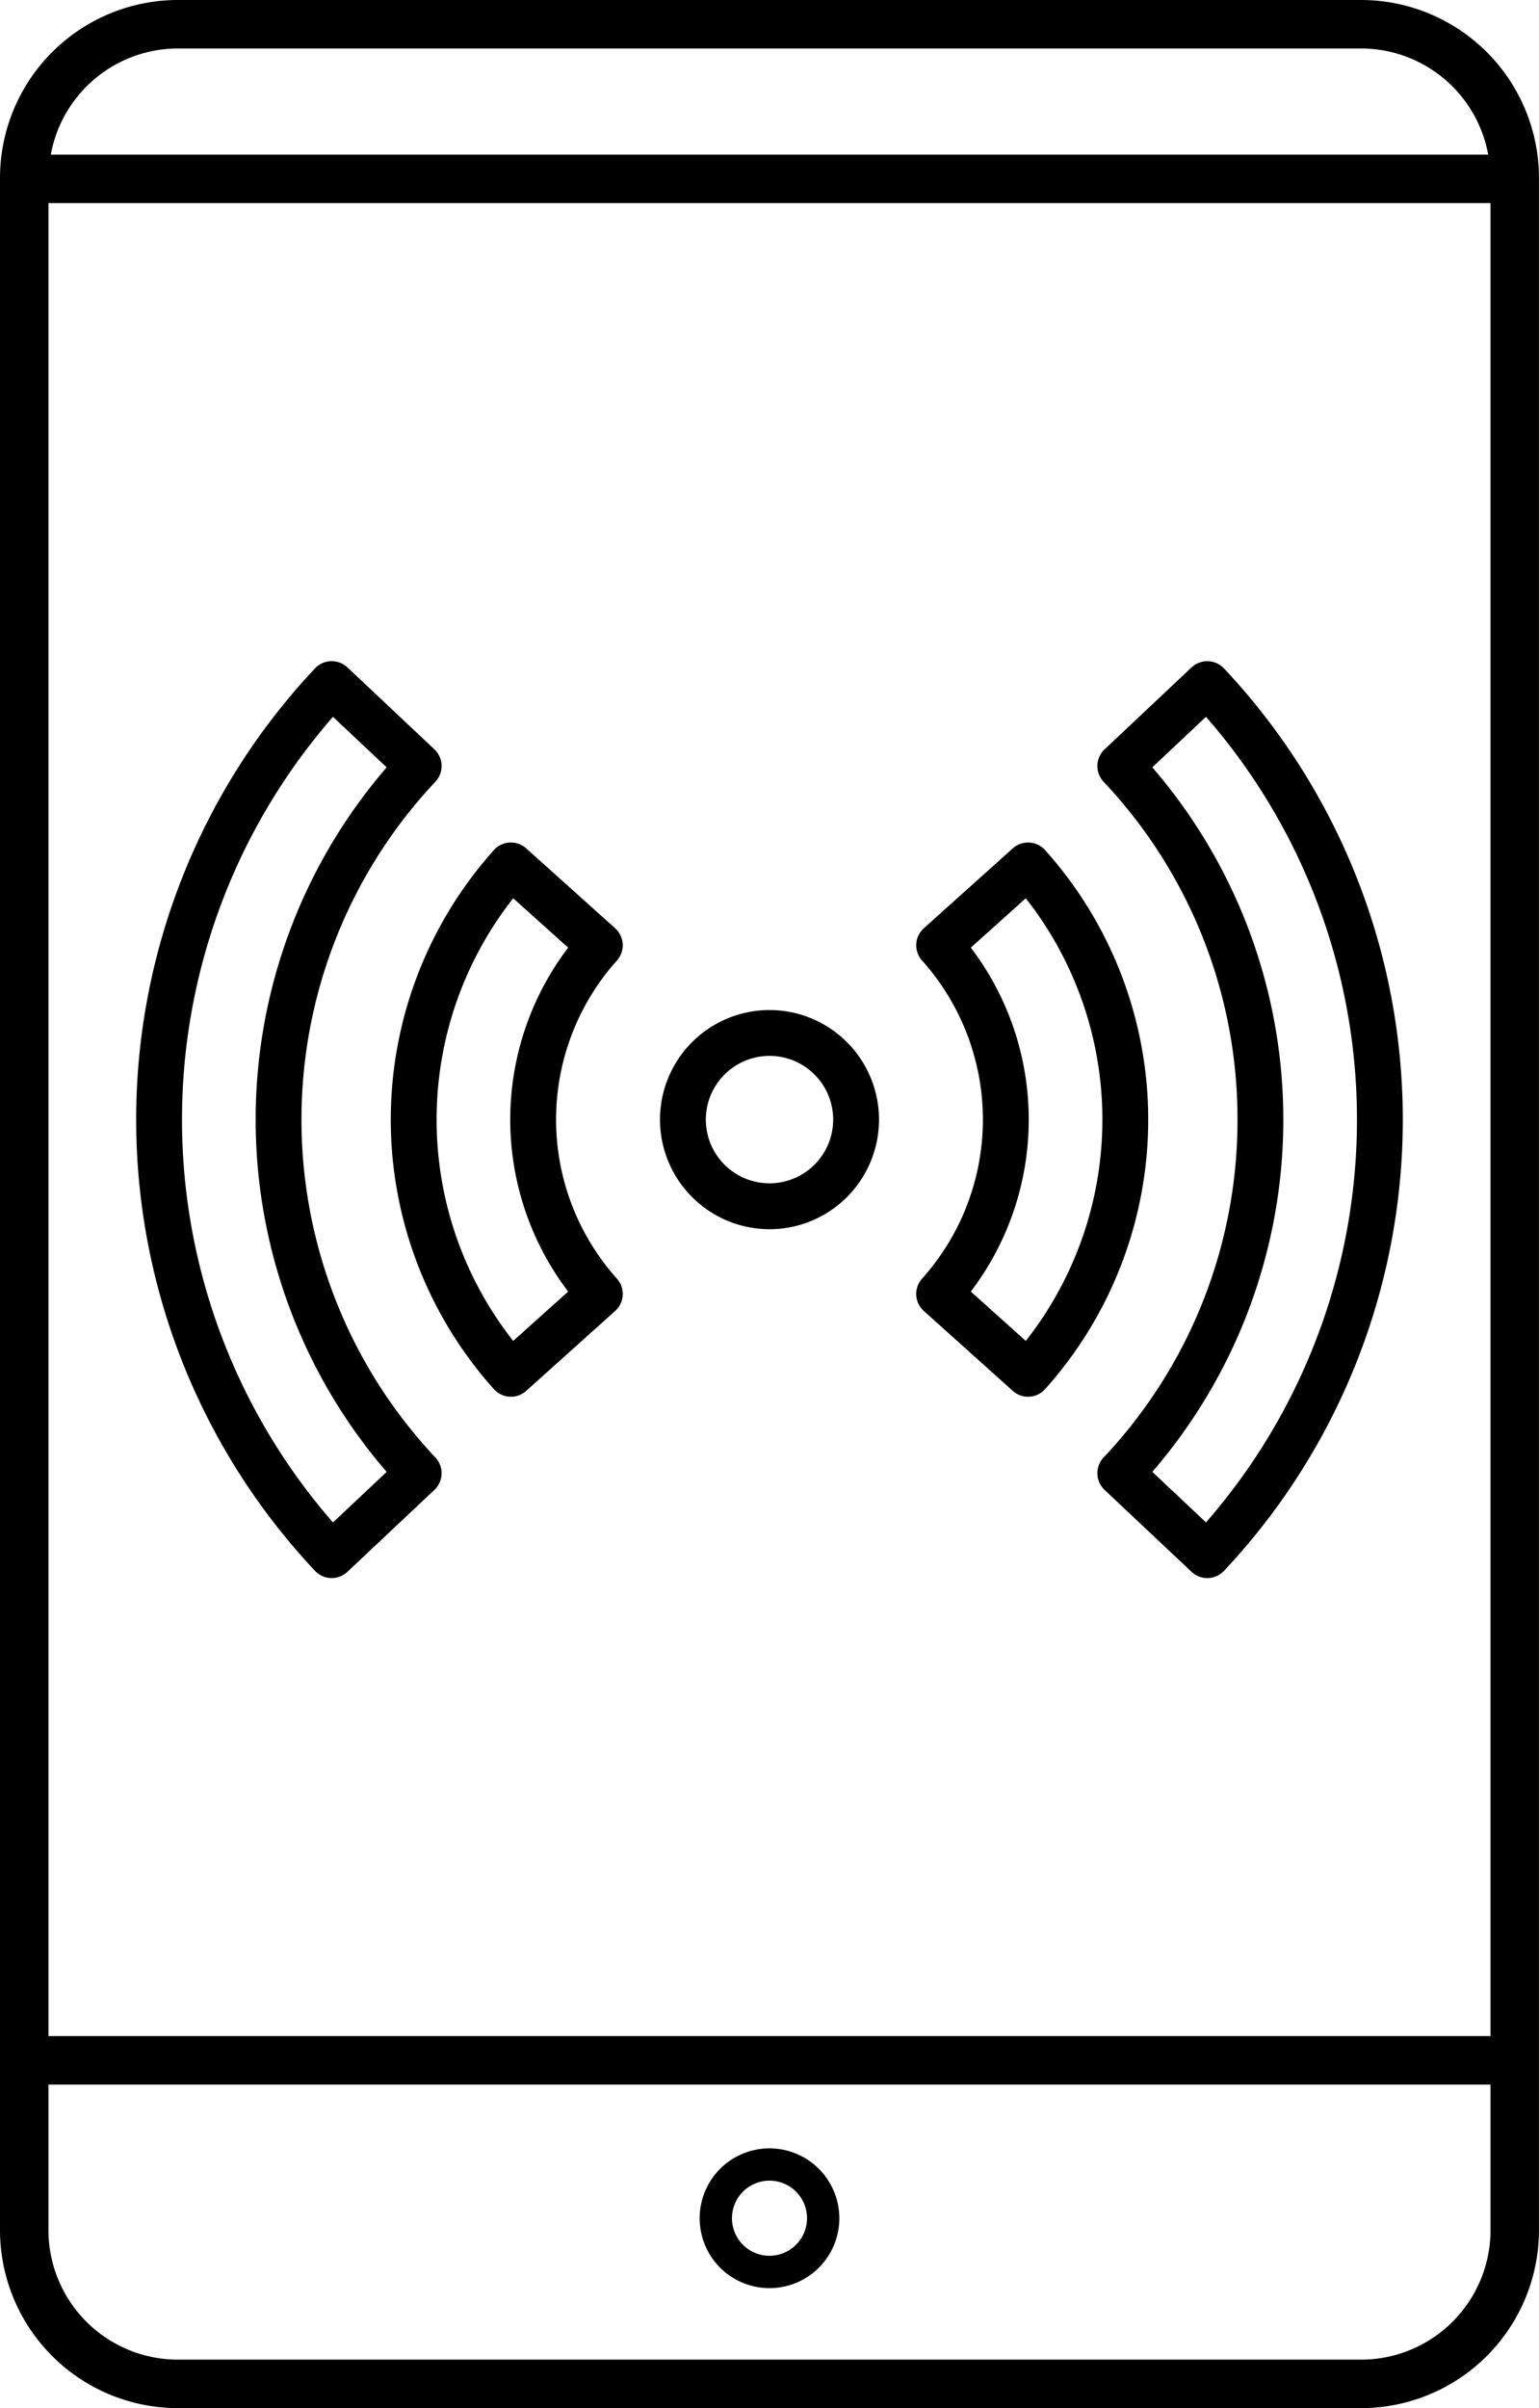 <?xml version="1.0" ?><svg data-name="Layer 1" id="Layer_1" viewBox="0 0 47.644 74.5" xmlns="http://www.w3.org/2000/svg"><defs><style>.cls-1{fill:none;}</style></defs><title/><path class="cls-1" d="M58.513,47.387A11.048,11.048,0,0,0,56.142,40.54l-1.702,1.527a8.789,8.789,0,0,1,0,10.64l1.702,1.527A11.048,11.048,0,0,0,58.513,47.387Z" transform="translate(-24.386 -12.75)"/><path class="cls-1" d="M48.208,49.359a1.971,1.971,0,1,0-1.971-1.972A1.974,1.974,0,0,0,48.208,49.359Z" transform="translate(-24.386 -12.75)"/><path class="cls-1" d="M40.273,54.234,41.975,52.707a8.789,8.789,0,0,1,0-10.64L40.273,40.54a11.072,11.072,0,0,0,0,13.694Z" transform="translate(-24.386 -12.75)"/><path class="cls-1" d="M70.456,17.533A4.003,4.003,0,0,0,66.527,14.25H29.889a4.004,4.004,0,0,0-3.93,3.283Z" transform="translate(-24.386 -12.75)"/><path class="cls-1" d="M34.694,59.85l1.662-1.564a16.67,16.67,0,0,1,0-21.796l-1.662-1.564a18.951,18.951,0,0,0,0,24.924Z" transform="translate(-24.386 -12.75)"/><path class="cls-1" d="M60.059,58.286l1.662,1.564a18.951,18.951,0,0,0,0-24.924l-1.662,1.564a16.67,16.67,0,0,1,0,21.796Z" transform="translate(-24.386 -12.75)"/><circle class="cls-1" cx="23.822" cy="68.625" r="1.162"/><path class="cls-1" d="M70.529,75.741V19.033H25.886v56.708ZM58.581,35.932,61.274,33.397a.711.711,0,0,1,1.003.03,20.368,20.368,0,0,1,0,27.92.71.71,0,0,1-1.003.03l-2.693-2.535a.71.71,0,0,1-.03-1.003,15.251,15.251,0,0,0,0-20.905.71.71,0,0,1,.03-1.003Zm-5.649,6.536a.708.708,0,0,1,.054-1.001l2.753-2.471a.71.71,0,0,1,1.001.054,12.485,12.485,0,0,1,0,16.675.708.708,0,0,1-1.001.054l-2.753-2.471a.709.709,0,0,1-.054-1.002,7.369,7.369,0,0,0,0-9.838Zm-4.724,1.529a3.39,3.39,0,1,1-3.39,3.39A3.394,3.394,0,0,1,48.208,43.997Zm-7.531-5.001,2.753,2.471a.708.708,0,0,1,.054,1.001,7.369,7.369,0,0,0,0,9.838.709.709,0,0,1-.054,1.002l-2.753,2.471a.708.708,0,0,1-1.001-.054,12.486,12.486,0,0,1,0-16.675A.708.708,0,0,1,40.676,38.996ZM35.141,33.397,37.834,35.932a.71.71,0,0,1,.03,1.003,15.251,15.251,0,0,0,0,20.905.71.71,0,0,1-.03,1.003l-2.693,2.535a.71.71,0,0,1-1.003-.03,20.368,20.368,0,0,1,0-27.92A.711.711,0,0,1,35.141,33.397Z" transform="translate(-24.386 -12.75)"/><path class="cls-1" d="M25.886,77.241v4.506A4.008,4.008,0,0,0,29.889,85.75H66.527a4.007,4.007,0,0,0,4.002-4.003V77.241Zm22.322,6.296a2.162,2.162,0,1,1,2.162-2.162A2.164,2.164,0,0,1,48.208,83.537Z" transform="translate(-24.386 -12.75)"/><path d="M66.527,12.75H29.889a5.509,5.509,0,0,0-5.503,5.503V81.747A5.509,5.509,0,0,0,29.889,87.25H66.527a5.509,5.509,0,0,0,5.502-5.503V18.253A5.509,5.509,0,0,0,66.527,12.75Zm-36.638,1.5H66.527a4.003,4.003,0,0,1,3.93,3.283H25.959A4.004,4.004,0,0,1,29.889,14.25ZM70.529,19.033v56.708H25.886V19.033ZM66.527,85.75H29.889a4.008,4.008,0,0,1-4.003-4.003V77.241H70.529v4.506A4.007,4.007,0,0,1,66.527,85.75Z" transform="translate(-24.386 -12.75)"/><path d="M48.208,79.214a2.162,2.162,0,1,0,2.162,2.162A2.164,2.164,0,0,0,48.208,79.214Zm0,3.323a1.162,1.162,0,1,1,1.162-1.162A1.163,1.163,0,0,1,48.208,82.537Z" transform="translate(-24.386 -12.75)"/><path d="M48.208,50.778a3.39,3.39,0,1,0-3.39-3.391A3.394,3.394,0,0,0,48.208,50.778Zm0-5.362a1.971,1.971,0,1,1-1.971,1.971A1.973,1.973,0,0,1,48.208,45.416Z" transform="translate(-24.386 -12.75)"/><path d="M52.751,52.818a.709.709,0,0,0,.235.49l2.753,2.471a.708.708,0,0,0,1.001-.054,12.485,12.485,0,0,0,0-16.675.71.71,0,0,0-1.001-.054l-2.753,2.471a.708.708,0,0,0-.054,1.001,7.369,7.369,0,0,1,0,9.838A.712.712,0,0,0,52.751,52.818Zm3.482-5.431a8.77,8.77,0,0,0-1.793-5.32L56.142,40.54a11.07,11.07,0,0,1,0,13.694L54.44,52.707A8.768,8.768,0,0,0,56.233,47.387Z" transform="translate(-24.386 -12.75)"/><path d="M62.696,47.387a15.194,15.194,0,0,1-4.145,10.453.71.71,0,0,0,.03,1.003l2.693,2.535a.71.71,0,0,0,1.003-.03,20.368,20.368,0,0,0,0-27.92.711.711,0,0,0-1.003-.03l-2.693,2.535a.71.71,0,0,0-.03,1.003A15.189,15.189,0,0,1,62.696,47.387Zm-.975-12.462a18.951,18.951,0,0,1,0,24.924l-1.662-1.564a16.67,16.67,0,0,0,0-21.796Z" transform="translate(-24.386 -12.75)"/><path d="M39.675,55.725a.708.708,0,0,0,1.001.054l2.753-2.471a.709.709,0,0,0,.054-1.002,7.369,7.369,0,0,1,0-9.838.708.708,0,0,0-.054-1.001l-2.753-2.471a.708.708,0,0,0-1.001.054,12.486,12.486,0,0,0,0,16.675ZM40.273,40.54l1.702,1.527a8.789,8.789,0,0,0,0,10.64l-1.702,1.527a11.072,11.072,0,0,1,0-13.694Z" transform="translate(-24.386 -12.75)"/><path d="M34.138,61.348a.71.71,0,0,0,1.003.03L37.834,58.843a.71.71,0,0,0,.03-1.003,15.251,15.251,0,0,1,0-20.905.71.71,0,0,0-.03-1.003L35.141,33.397a.711.711,0,0,0-1.003.03,20.368,20.368,0,0,0,0,27.92Zm.556-26.422,1.662,1.564a16.67,16.67,0,0,0,0,21.796l-1.662,1.564a18.951,18.951,0,0,1,0-24.924Z" transform="translate(-24.386 -12.75)"/></svg>